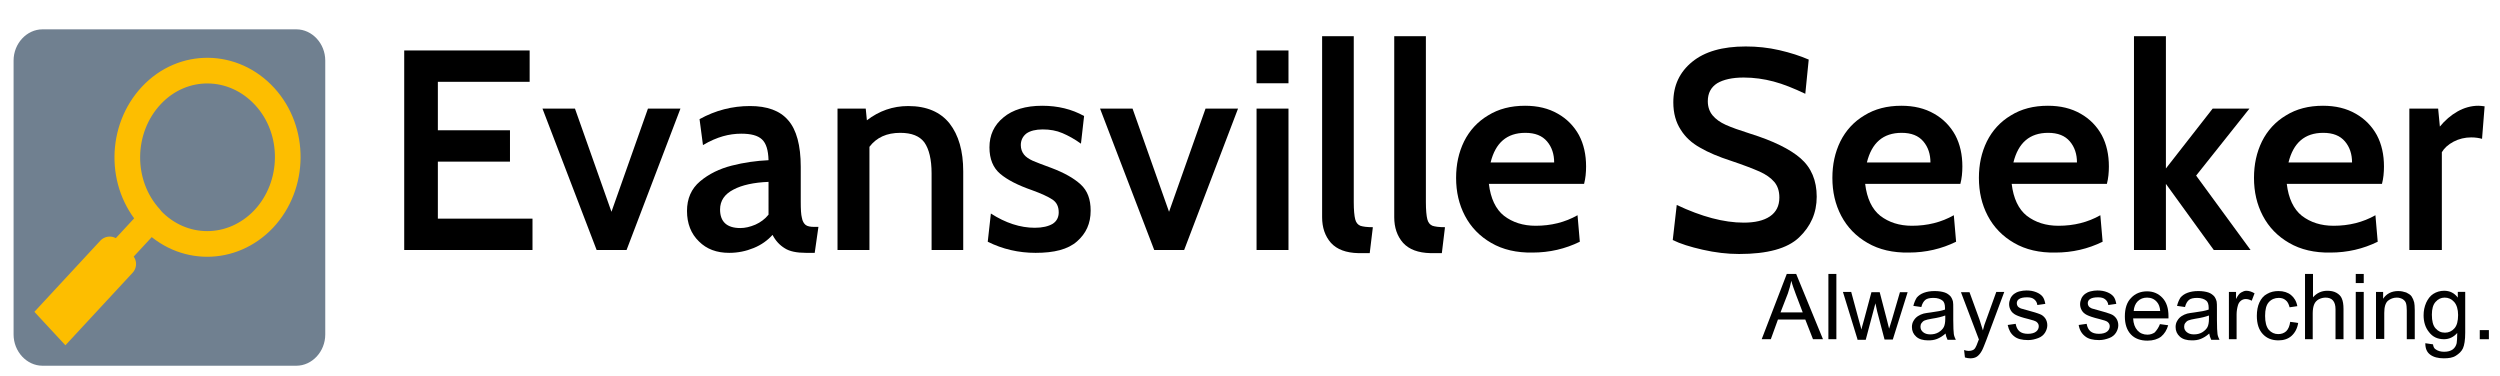 <?xml version="1.0" encoding="utf-8"?>
<!-- Generator: Adobe Illustrator 16.0.0, SVG Export Plug-In . SVG Version: 6.00 Build 0)  -->
<!DOCTYPE svg PUBLIC "-//W3C//DTD SVG 1.1//EN" "http://www.w3.org/Graphics/SVG/1.1/DTD/svg11.dtd">
<svg version="1.1" id="Layer_1" xmlns="http://www.w3.org/2000/svg" xmlns:xlink="http://www.w3.org/1999/xlink" x="0px" y="0px"
	 width="877px" height="132px" viewBox="-27 0 877 132" enable-background="new -27 0 877 132" xml:space="preserve">
<g>
	<path fill="#708090" d="M87.1,117.349c0,5.972-4.611,10.947-10.144,10.947h-89.05c-5.532,0-10.142-4.976-10.142-10.947V21.24
		c0-5.971,4.61-10.947,10.142-10.947h89.05c5.533,0,10.144,4.976,10.144,10.947V117.349z"/>
</g>
<path fill="none" stroke="#FDBE00" stroke-width="9" stroke-linecap="round" d="M-5.374,110.666L25.978,76.83
	c10.934,11.658,28.453,11.658,39.519,0c11.065-11.801,11.329-30.994,0.395-42.937c-10.933-11.942-28.716-12.227-39.783-0.426
	C15.043,45.267,14.78,64.46,25.714,76.403 M16.229,92.61l-20.287,21.895l-4.743-5.117l20.288-21.896"/>
<g>
	<path d="M114.8,17.7h44v11h-32.2v17h25.3v11h-25.3v20h33.2v11h-45V17.7z"/>
	<path d="M163.3,38.1h11.4l12.8,36.2l12.8-36.2h11.4l-18.9,49.6h-10.5L163.3,38.1z"/>
	<path d="M218.2,84.7C215.4,82,214,78.4,214,74c0-4.3,1.5-7.8,4.6-10.4s6.8-4.4,11.1-5.5c4.3-1.1,8.6-1.7,12.9-1.9
		c-0.1-3.5-0.8-5.9-2.3-7.3s-3.9-2-7.3-2c-2.1,0-4.3,0.3-6.4,0.9c-2.1,0.6-4.5,1.6-7,3.1l-1.2-9.1c5.6-3.1,11.5-4.6,17.7-4.6
		c6,0,10.5,1.6,13.4,5c2.9,3.3,4.4,8.8,4.4,16.3v12.3c0,2.601,0.1,4.5,0.4,5.601c0.2,1.199,0.7,2,1.3,2.5s1.7,0.699,3.1,0.699h1.4
		l-1.3,9.101h-3.1c-3.2,0-5.7-0.5-7.4-1.601c-1.8-1.1-3.2-2.6-4.3-4.699c-1.7,1.899-3.9,3.5-6.6,4.6c-2.7,1.1-5.5,1.7-8.6,1.7
		C224.4,88.7,220.9,87.4,218.2,84.7z M238,78.8c1.8-0.8,3.4-2,4.6-3.5V63.8c-5.1,0.2-9.3,1.1-12.3,2.7c-3.1,1.6-4.7,3.9-4.7,7
		c0,4.3,2.4,6.5,7.1,6.5C234.4,80,236.1,79.6,238,78.8z"/>
	<path d="M306.1,43.3c3.2,4.1,4.8,9.7,4.8,16.8v27.6h-11.1V60.8c0-4.9-0.9-8.5-2.5-10.8c-1.7-2.3-4.5-3.4-8.5-3.4
		c-4.7,0-8.3,1.6-10.8,4.9v36.2h-11.2V38.1h9.9l0.4,4.1c4.3-3.3,9.1-5,14.5-5C298.1,37.2,302.9,39.3,306.1,43.3z"/>
	<path d="M319.5,84.8l1.1-9.899c5.1,3.3,10.3,5,15.4,5c2.7,0,4.8-0.5,6.3-1.4c1.4-0.9,2.1-2.3,2.1-4c0-2-0.7-3.5-2.2-4.5
		s-3.9-2.1-7.2-3.3c-4.9-1.7-8.6-3.6-11.1-5.7s-3.8-5.2-3.8-9.3c0-4.3,1.6-7.8,4.9-10.5c3.2-2.7,7.8-4.1,13.6-4.1
		c5.5,0,10.4,1.2,14.7,3.6l-1.1,9.7c-2.2-1.6-4.4-2.8-6.5-3.7c-2.1-0.9-4.4-1.3-6.9-1.3s-4.4,0.5-5.7,1.4c-1.3,1-2,2.4-2,4.1
		c0,1.3,0.4,2.4,1.1,3.3c0.7,0.9,1.8,1.6,3.1,2.2c1.4,0.6,3.5,1.4,6.5,2.5c4.5,1.7,7.9,3.6,10.3,5.8s3.5,5.2,3.5,9.2
		c0,4.5-1.6,8-4.8,10.8c-3.2,2.8-8,4-14.5,4C330.3,88.7,324.7,87.4,319.5,84.8z"/>
	<path d="M358.9,38.1h11.4l12.8,36.2l12.8-36.2h11.4l-18.9,49.6h-10.5L358.9,38.1z"/>
	<path d="M413.8,17.7H425v11.5h-11.2V17.7z M413.8,38.1H425v49.6h-11.2V38.1z"/>
	<path d="M439.9,85.2c-2.101-2.4-3.101-5.4-3.101-9V12.7H447.9v58.2c0,2.8,0.199,4.8,0.5,6c0.3,1.199,0.899,1.899,1.8,2.3
		c0.899,0.3,2.3,0.5,4.399,0.5l-1.1,9.1h-4C445.2,88.7,442,87.5,439.9,85.2z"/>
	<path d="M465.2,85.2c-2.101-2.4-3.101-5.4-3.101-9V12.7H473.2v58.2c0,2.8,0.2,4.8,0.5,6c0.3,1.199,0.899,1.899,1.8,2.3
		c0.9,0.3,2.3,0.5,4.4,0.5l-1.101,9.1h-4C470.5,88.7,467.3,87.5,465.2,85.2z"/>
	<path d="M496.1,85.2c-4-2.3-7.1-5.5-9.199-9.5c-2.101-4-3.101-8.4-3.101-13.3c0-4.7,0.9-8.9,2.8-12.8c1.9-3.8,4.7-6.9,8.4-9.1
		c3.7-2.3,8-3.4,13-3.4c4.4,0,8.2,0.9,11.5,2.8c3.2,1.8,5.7,4.4,7.4,7.5c1.699,3.2,2.5,6.9,2.5,11c0,2.1-0.2,4.2-0.7,6.1h-33.4
		c0.601,5.1,2.4,8.9,5.3,11.2c3,2.3,6.7,3.5,11.101,3.5c5.399,0,10.3-1.2,14.7-3.7l0.8,9.3c-5.101,2.5-10.601,3.8-16.601,3.8
		C505.1,88.7,500.2,87.6,496.1,85.2z M518.2,57c0-2.9-0.8-5.4-2.5-7.4s-4.2-3-7.601-3c-6.5,0-10.5,3.5-12.199,10.4H518.2z"/>
	<path d="M570.3,87.6c-4.399-1-7.899-2.1-10.5-3.399l1.4-12.3c8.7,4.1,16.5,6.199,23.5,6.199c3.899,0,7-0.699,9.2-2.199
		c2.199-1.5,3.3-3.7,3.3-6.601c0-2.3-0.601-4.1-1.8-5.5c-1.2-1.4-2.9-2.6-5.101-3.6c-2.3-1-5.6-2.3-10.1-3.8
		c-4.3-1.4-7.9-2.9-10.8-4.6c-2.9-1.6-5.2-3.7-6.801-6.3c-1.699-2.6-2.6-5.8-2.6-9.6c0-5.9,2.2-10.6,6.6-14.2
		c4.4-3.6,10.601-5.4,18.801-5.4c4,0,7.899,0.4,11.8,1.3c3.899,0.9,7.3,2,10.3,3.3l-1.2,12c-4-1.9-7.7-3.4-11.1-4.3
		c-3.4-0.9-6.9-1.4-10.5-1.4c-4,0-7.101,0.7-9.3,2c-2.2,1.4-3.301,3.5-3.301,6.3c0,2,0.601,3.7,1.7,5c1.101,1.3,2.601,2.4,4.601,3.3
		c2,0.9,4.8,1.9,8.6,3.1c8,2.5,13.9,5.4,17.6,8.6c3.801,3.3,5.7,7.8,5.7,13.5s-2.1,10.4-6.2,14.3c-4.1,3.9-11.1,5.8-21,5.8
		C578.9,89.1,574.7,88.6,570.3,87.6z"/>
	<path d="M628.1,85.2c-4-2.3-7.1-5.5-9.199-9.5c-2.101-4-3.101-8.4-3.101-13.3c0-4.7,0.9-8.9,2.8-12.8c1.9-3.8,4.7-6.9,8.4-9.1
		c3.7-2.3,8-3.4,13-3.4c4.4,0,8.2,0.9,11.5,2.8c3.2,1.8,5.7,4.4,7.4,7.5c1.699,3.2,2.5,6.9,2.5,11c0,2.1-0.2,4.2-0.7,6.1h-33.4
		c0.601,5.1,2.4,8.9,5.3,11.2c3,2.3,6.7,3.5,11.101,3.5c5.399,0,10.3-1.2,14.7-3.7l0.8,9.3c-5.101,2.5-10.601,3.8-16.601,3.8
		C637.1,88.7,632.2,87.6,628.1,85.2z M650.2,57c0-2.9-0.8-5.4-2.5-7.4s-4.2-3-7.601-3c-6.5,0-10.5,3.5-12.199,10.4H650.2z"/>
	<path d="M679.5,85.2c-4-2.3-7.1-5.5-9.2-9.5c-2.1-4-3.1-8.4-3.1-13.3c0-4.7,0.899-8.9,2.8-12.8c1.9-3.8,4.7-6.9,8.4-9.1
		c3.699-2.3,8-3.4,13-3.4c4.399,0,8.199,0.9,11.5,2.8c3.199,1.8,5.699,4.4,7.399,7.5c1.7,3.2,2.5,6.9,2.5,11c0,2.1-0.2,4.2-0.7,6.1
		H678.7c0.6,5.1,2.399,8.9,5.3,11.2c3,2.3,6.7,3.5,11.1,3.5c5.4,0,10.301-1.2,14.7-3.7l0.8,9.3c-5.1,2.5-10.6,3.8-16.6,3.8
		C688.5,88.7,683.6,87.6,679.5,85.2z M701.6,57c0-2.9-0.8-5.4-2.5-7.4c-1.699-2-4.199-3-7.6-3c-6.5,0-10.5,3.5-12.2,10.4H701.6z"/>
	<path d="M721.6,12.7h11.2v46.4l16.4-21H762.1L743.4,61.6l19.1,26.1h-12.9l-16.8-23.2v23.2h-11.2V12.7z"/>
	<path d="M776,85.2c-4-2.3-7.1-5.5-9.2-9.5c-2.1-4-3.1-8.4-3.1-13.3c0-4.7,0.899-8.9,2.8-12.8c1.9-3.8,4.7-6.9,8.4-9.1
		c3.699-2.3,8-3.4,13-3.4c4.399,0,8.199,0.9,11.5,2.8c3.199,1.8,5.699,4.4,7.399,7.5c1.7,3.2,2.5,6.9,2.5,11c0,2.1-0.2,4.2-0.7,6.1
		H775.2c0.6,5.1,2.399,8.9,5.3,11.2c3,2.3,6.7,3.5,11.1,3.5c5.4,0,10.301-1.2,14.7-3.7l0.8,9.3c-5.1,2.5-10.6,3.8-16.6,3.8
		C785,88.7,780.1,87.6,776,85.2z M798.1,57c0-2.9-0.8-5.4-2.5-7.4c-1.699-2-4.199-3-7.6-3c-6.5,0-10.5,3.5-12.2,10.4H798.1z"/>
	<path d="M818.2,38.1h10.1l0.601,6.3c1.8-2.2,3.899-4,6.199-5.3c2.301-1.3,4.801-2,7.301-2c0.699,0,1.399,0.1,2.199,0.2L843.7,48.7
		c-1.101-0.3-2.3-0.5-3.8-0.5c-2.2,0-4.301,0.5-6.2,1.5c-1.9,1-3.3,2.3-4.101,3.7v34.3H818.2V38.1L818.2,38.1z"/>
</g>
<g>
	<path d="M591,119l8.8-22.9h3.3l9.4,22.9H609l-2.7-6.9h-9.6l-2.5,6.9H591z M597.6,109.6h7.801l-2.4-6.3c-0.7-1.899-1.3-3.5-1.6-4.8
		c-0.301,1.5-0.7,2.9-1.2,4.4L597.6,109.6z"/>
	<path d="M614.4,119V96.1h2.8V119H614.4z"/>
	<path d="M624.6,119l-5.1-16.6h2.9l2.6,9.6l1,3.6c0-0.199,0.3-1.3,0.9-3.399l2.6-9.7h2.9l2.5,9.6l0.8,3.2l1-3.2l2.8-9.6h2.7
		l-5.2,16.6h-2.9l-2.6-9.899l-0.6-2.8l-3.4,12.8h-2.9V119z"/>
	<path d="M655.5,117c-1,0.9-2,1.5-3,1.9c-1,0.399-2,0.5-3.1,0.5c-1.801,0-3.2-0.4-4.2-1.301c-1-0.899-1.5-2-1.5-3.399
		c0-0.8,0.2-1.601,0.6-2.2c0.4-0.7,0.9-1.2,1.5-1.6c0.601-0.4,1.3-0.7,2-0.9c0.601-0.1,1.4-0.3,2.5-0.4c2.3-0.3,3.9-0.6,5-1
		c0-0.399,0-0.6,0-0.699c0-1.101-0.3-2-0.8-2.4c-0.7-0.6-1.8-1-3.2-1c-1.3,0-2.3,0.2-2.899,0.7c-0.601,0.5-1.101,1.3-1.4,2.5
		l-2.8-0.4c0.3-1.2,0.7-2.1,1.2-2.899c0.6-0.7,1.399-1.301,2.5-1.7c1.1-0.4,2.3-0.601,3.8-0.601c1.399,0,2.6,0.2,3.5,0.5
		c0.899,0.301,1.5,0.801,2,1.301c0.399,0.5,0.7,1.1,0.899,1.899c0.101,0.5,0.101,1.3,0.101,2.601v3.8c0,2.6,0.1,4.3,0.2,5
		c0.1,0.7,0.399,1.399,0.699,2H656.2C655.8,118.4,655.6,117.7,655.5,117z M655.3,110.7c-1,0.399-2.6,0.8-4.6,1.1
		c-1.2,0.2-2,0.4-2.5,0.601c-0.5,0.199-0.8,0.5-1.101,0.899c-0.3,0.4-0.399,0.8-0.399,1.3c0,0.801,0.3,1.4,0.899,1.9
		c0.601,0.5,1.4,0.8,2.5,0.8c1.101,0,2-0.2,2.9-0.7c0.8-0.5,1.5-1.1,1.9-1.899c0.3-0.601,0.5-1.601,0.5-2.8v-1.2H655.3z"/>
	<path d="M662.3,125.4L662,122.8c0.6,0.2,1.2,0.3,1.6,0.3c0.601,0,1.101-0.1,1.5-0.3c0.4-0.2,0.7-0.5,0.9-0.899
		c0.2-0.301,0.5-1,0.9-2.101c0.1-0.2,0.1-0.399,0.3-0.7l-6.3-16.6h3l3.5,9.6c0.399,1.2,0.8,2.5,1.199,3.801
		c0.301-1.301,0.7-2.601,1.2-3.801l3.5-9.699h2.8l-6.3,16.899c-0.7,1.8-1.2,3.101-1.6,3.8c-0.5,0.9-1.101,1.601-1.7,2
		c-0.6,0.4-1.4,0.601-2.3,0.601C663.6,125.7,663,125.6,662.3,125.4z"/>
	<path d="M677.3,114l2.8-0.4c0.2,1.101,0.601,2,1.301,2.601c0.699,0.6,1.699,0.899,3,0.899c1.3,0,2.3-0.3,2.899-0.8
		c0.601-0.5,0.9-1.1,0.9-1.899c0-0.601-0.3-1.101-0.8-1.5c-0.4-0.301-1.301-0.601-2.9-1c-2.1-0.5-3.5-1-4.3-1.4s-1.4-0.9-1.8-1.6
		c-0.4-0.7-0.601-1.4-0.601-2.2c0-0.7,0.2-1.4,0.5-2.101c0.3-0.6,0.8-1.199,1.4-1.6c0.399-0.3,1-0.6,1.8-0.8s1.6-0.3,2.4-0.3
		c1.3,0,2.399,0.199,3.399,0.6s1.7,0.9,2.2,1.5s0.8,1.5,1,2.6l-2.8,0.4c-0.1-0.9-0.5-1.5-1.1-2c-0.601-0.5-1.4-0.7-2.5-0.7
		c-1.301,0-2.2,0.2-2.801,0.601c-0.6,0.399-0.8,0.899-0.8,1.5c0,0.399,0.101,0.699,0.3,1c0.2,0.3,0.601,0.6,1.101,0.8
		c0.3,0.1,1.1,0.3,2.5,0.7c2,0.5,3.399,1,4.2,1.3c0.8,0.3,1.399,0.8,1.899,1.5c0.4,0.6,0.7,1.399,0.7,2.399
		c0,0.9-0.3,1.801-0.8,2.601s-1.3,1.5-2.4,1.899c-1.1,0.4-2.2,0.7-3.5,0.7c-2.2,0-3.8-0.399-4.899-1.3
		C678.4,117.1,677.7,115.8,677.3,114z"/>
	<path d="M702.2,114l2.8-0.4c0.2,1.101,0.6,2,1.3,2.601c0.7,0.6,1.7,0.899,3,0.899s2.3-0.3,2.9-0.8c0.6-0.5,0.899-1.1,0.899-1.899
		c0-0.601-0.3-1.101-0.8-1.5c-0.399-0.301-1.3-0.601-2.899-1c-2.101-0.5-3.5-1-4.301-1.4c-0.8-0.4-1.399-0.9-1.8-1.6
		c-0.399-0.7-0.6-1.4-0.6-2.2c0-0.7,0.2-1.4,0.5-2.101c0.3-0.6,0.8-1.199,1.399-1.6c0.4-0.3,1-0.6,1.801-0.8
		c0.8-0.2,1.6-0.3,2.399-0.3c1.3,0,2.4,0.199,3.4,0.6s1.7,0.9,2.2,1.5s0.8,1.5,1,2.6l-2.8,0.4c-0.101-0.9-0.5-1.5-1.101-2
		c-0.6-0.5-1.399-0.7-2.5-0.7c-1.3,0-2.2,0.2-2.8,0.601c-0.6,0.399-0.8,0.899-0.8,1.5c0,0.399,0.1,0.699,0.3,1
		c0.2,0.3,0.6,0.6,1.1,0.8c0.301,0.1,1.101,0.3,2.5,0.7c2,0.5,3.4,1,4.2,1.3s1.4,0.8,1.9,1.5c0.399,0.6,0.7,1.399,0.7,2.399
		c0,0.9-0.301,1.801-0.801,2.601s-1.3,1.5-2.399,1.899c-1.101,0.4-2.2,0.7-3.5,0.7c-2.2,0-3.8-0.399-4.9-1.3
		C703.3,117.1,702.5,115.8,702.2,114z"/>
	<path d="M730.7,113.7l2.899,0.399c-0.5,1.7-1.3,3-2.5,4c-1.199,0.9-2.8,1.4-4.8,1.4c-2.399,0-4.399-0.7-5.8-2.2s-2.1-3.6-2.1-6.3
		c0-2.8,0.699-5,2.199-6.5c1.4-1.5,3.301-2.3,5.601-2.3c2.2,0,4,0.8,5.399,2.3c1.4,1.5,2.101,3.6,2.101,6.4c0,0.199,0,0.399,0,0.8
		h-12.4c0.101,1.8,0.601,3.2,1.5,4.2c0.9,1,2.101,1.5,3.5,1.5c1,0,1.9-0.301,2.601-0.801C729.7,115.7,730.3,114.8,730.7,113.7z
		 M721.5,109.1h9.3c-0.1-1.399-0.5-2.399-1.1-3.1c-0.9-1.1-2.101-1.6-3.5-1.6c-1.3,0-2.4,0.399-3.3,1.3
		C722.1,106.5,721.6,107.7,721.5,109.1z"/>
	<path d="M748,117c-1,0.9-2,1.5-3,1.9c-1,0.399-2,0.5-3.1,0.5c-1.801,0-3.2-0.4-4.2-1.301c-1-0.899-1.5-2-1.5-3.399
		c0-0.8,0.2-1.601,0.6-2.2c0.4-0.7,0.9-1.2,1.5-1.6c0.601-0.4,1.3-0.7,2-0.9c0.601-0.1,1.4-0.3,2.5-0.4c2.3-0.3,3.9-0.6,5-1
		c0-0.399,0-0.6,0-0.699c0-1.101-0.3-2-0.8-2.4c-0.7-0.6-1.8-1-3.2-1c-1.3,0-2.3,0.2-2.899,0.7c-0.601,0.5-1.101,1.3-1.4,2.5
		l-2.8-0.4c0.3-1.2,0.7-2.1,1.2-2.899c0.6-0.7,1.399-1.301,2.5-1.7c1.1-0.4,2.3-0.601,3.8-0.601c1.399,0,2.6,0.2,3.5,0.5
		c0.899,0.301,1.5,0.801,2,1.301c0.399,0.5,0.7,1.1,0.899,1.899c0.101,0.5,0.101,1.3,0.101,2.601v3.8c0,2.6,0.1,4.3,0.2,5
		c0.1,0.7,0.399,1.399,0.699,2H748.7C748.3,118.4,748.1,117.7,748,117z M747.8,110.7c-1,0.399-2.6,0.8-4.6,1.1
		c-1.2,0.2-2,0.4-2.5,0.601c-0.5,0.199-0.8,0.5-1.101,0.899c-0.3,0.4-0.399,0.8-0.399,1.3c0,0.801,0.3,1.4,0.899,1.9
		c0.601,0.5,1.4,0.8,2.5,0.8c1.101,0,2-0.2,2.9-0.7c0.8-0.5,1.5-1.1,1.9-1.899c0.3-0.601,0.5-1.601,0.5-2.8v-1.2H747.8z"/>
	<path d="M754.9,119v-16.6h2.5v2.5c0.6-1.2,1.199-2,1.8-2.301c0.6-0.3,1.1-0.6,1.8-0.6c0.9,0,1.9,0.3,2.9,0.9l-1,2.6
		c-0.7-0.4-1.4-0.6-2.101-0.6c-0.6,0-1.2,0.199-1.7,0.6s-0.8,0.9-1,1.5c-0.3,1-0.5,2.1-0.5,3.3v8.7H754.9z"/>
	<path d="M776.4,112.9l2.8,0.399c-0.3,1.9-1.101,3.4-2.3,4.5c-1.2,1.101-2.801,1.601-4.601,1.601c-2.3,0-4.1-0.7-5.5-2.2
		c-1.399-1.5-2.1-3.601-2.1-6.4c0-1.8,0.3-3.399,0.899-4.7c0.601-1.3,1.5-2.399,2.7-3c1.2-0.699,2.5-1,4-1c1.8,0,3.3,0.5,4.4,1.4
		c1.1,0.9,1.9,2.2,2.2,3.9l-2.7,0.399c-0.3-1.1-0.7-2-1.4-2.5c-0.7-0.6-1.5-0.8-2.399-0.8c-1.4,0-2.601,0.5-3.5,1.5
		c-0.9,1-1.301,2.6-1.301,4.8s0.4,3.8,1.301,4.9c0.899,1,2,1.5,3.3,1.5c1.1,0,2-0.3,2.8-1C775.8,115.4,776.2,114.3,776.4,112.9z"/>
	<path d="M781.6,119V96.1h2.801v8.2c1.3-1.5,3-2.3,5-2.3c1.199,0,2.3,0.2,3.199,0.7c0.9,0.5,1.601,1.2,1.9,2
		c0.4,0.899,0.6,2.1,0.6,3.7V119h-2.8v-10.5c0-1.4-0.3-2.4-0.899-3.1c-0.601-0.7-1.5-1-2.601-1c-0.8,0-1.6,0.199-2.399,0.6
		c-0.7,0.4-1.301,1-1.601,1.8c-0.3,0.7-0.5,1.8-0.5,3.101v9.1H781.6z"/>
	<path d="M799.4,99.3v-3.2h2.8v3.2H799.4z M799.4,119v-16.6h2.8V119H799.4z"/>
	<path d="M806.5,119v-16.6h2.5v2.399c1.2-1.8,3-2.7,5.3-2.7c1,0,1.9,0.2,2.8,0.5c0.801,0.4,1.5,0.801,1.9,1.4s0.7,1.3,0.9,2.1
		c0.1,0.5,0.199,1.4,0.199,2.7V119h-2.8v-10.1c0-1.101-0.1-2-0.3-2.601c-0.2-0.6-0.6-1-1.2-1.399c-0.6-0.301-1.2-0.5-2-0.5
		c-1.2,0-2.2,0.399-3.1,1.1c-0.9,0.8-1.3,2.2-1.3,4.3v9.101h-2.9V119z"/>
	<path d="M823.8,120.4l2.7,0.399c0.1,0.8,0.4,1.5,1,1.8c0.7,0.5,1.7,0.801,2.9,0.801c1.3,0,2.3-0.301,3-0.801
		c0.699-0.5,1.199-1.3,1.399-2.199c0.101-0.601,0.2-1.801,0.2-3.601c-1.2,1.4-2.8,2.2-4.6,2.2c-2.301,0-4-0.8-5.301-2.5
		c-1.3-1.6-1.899-3.6-1.899-5.9c0-1.6,0.3-3,0.899-4.399c0.601-1.3,1.4-2.4,2.5-3.101c1.101-0.699,2.4-1.1,3.801-1.1
		c2,0,3.6,0.8,4.8,2.4v-2h2.6v14.3c0,2.6-0.3,4.399-0.8,5.5c-0.5,1.1-1.4,1.899-2.5,2.6s-2.5,0.9-4.2,0.9c-2,0-3.6-0.4-4.8-1.3
		C824.3,123.5,823.8,122.2,823.8,120.4z M826.1,110.4c0,2.199,0.4,3.8,1.301,4.8c0.899,1,1.899,1.5,3.3,1.5c1.3,0,2.399-0.5,3.3-1.5
		s1.3-2.601,1.3-4.7c0-2-0.5-3.6-1.399-4.6c-0.9-1-2-1.5-3.301-1.5c-1.3,0-2.3,0.5-3.199,1.5C826.5,106.9,826.1,108.4,826.1,110.4z"
		/>
	<path d="M842.9,119v-3.2h3.199v3.2H842.9z"/>
</g>
</svg>
